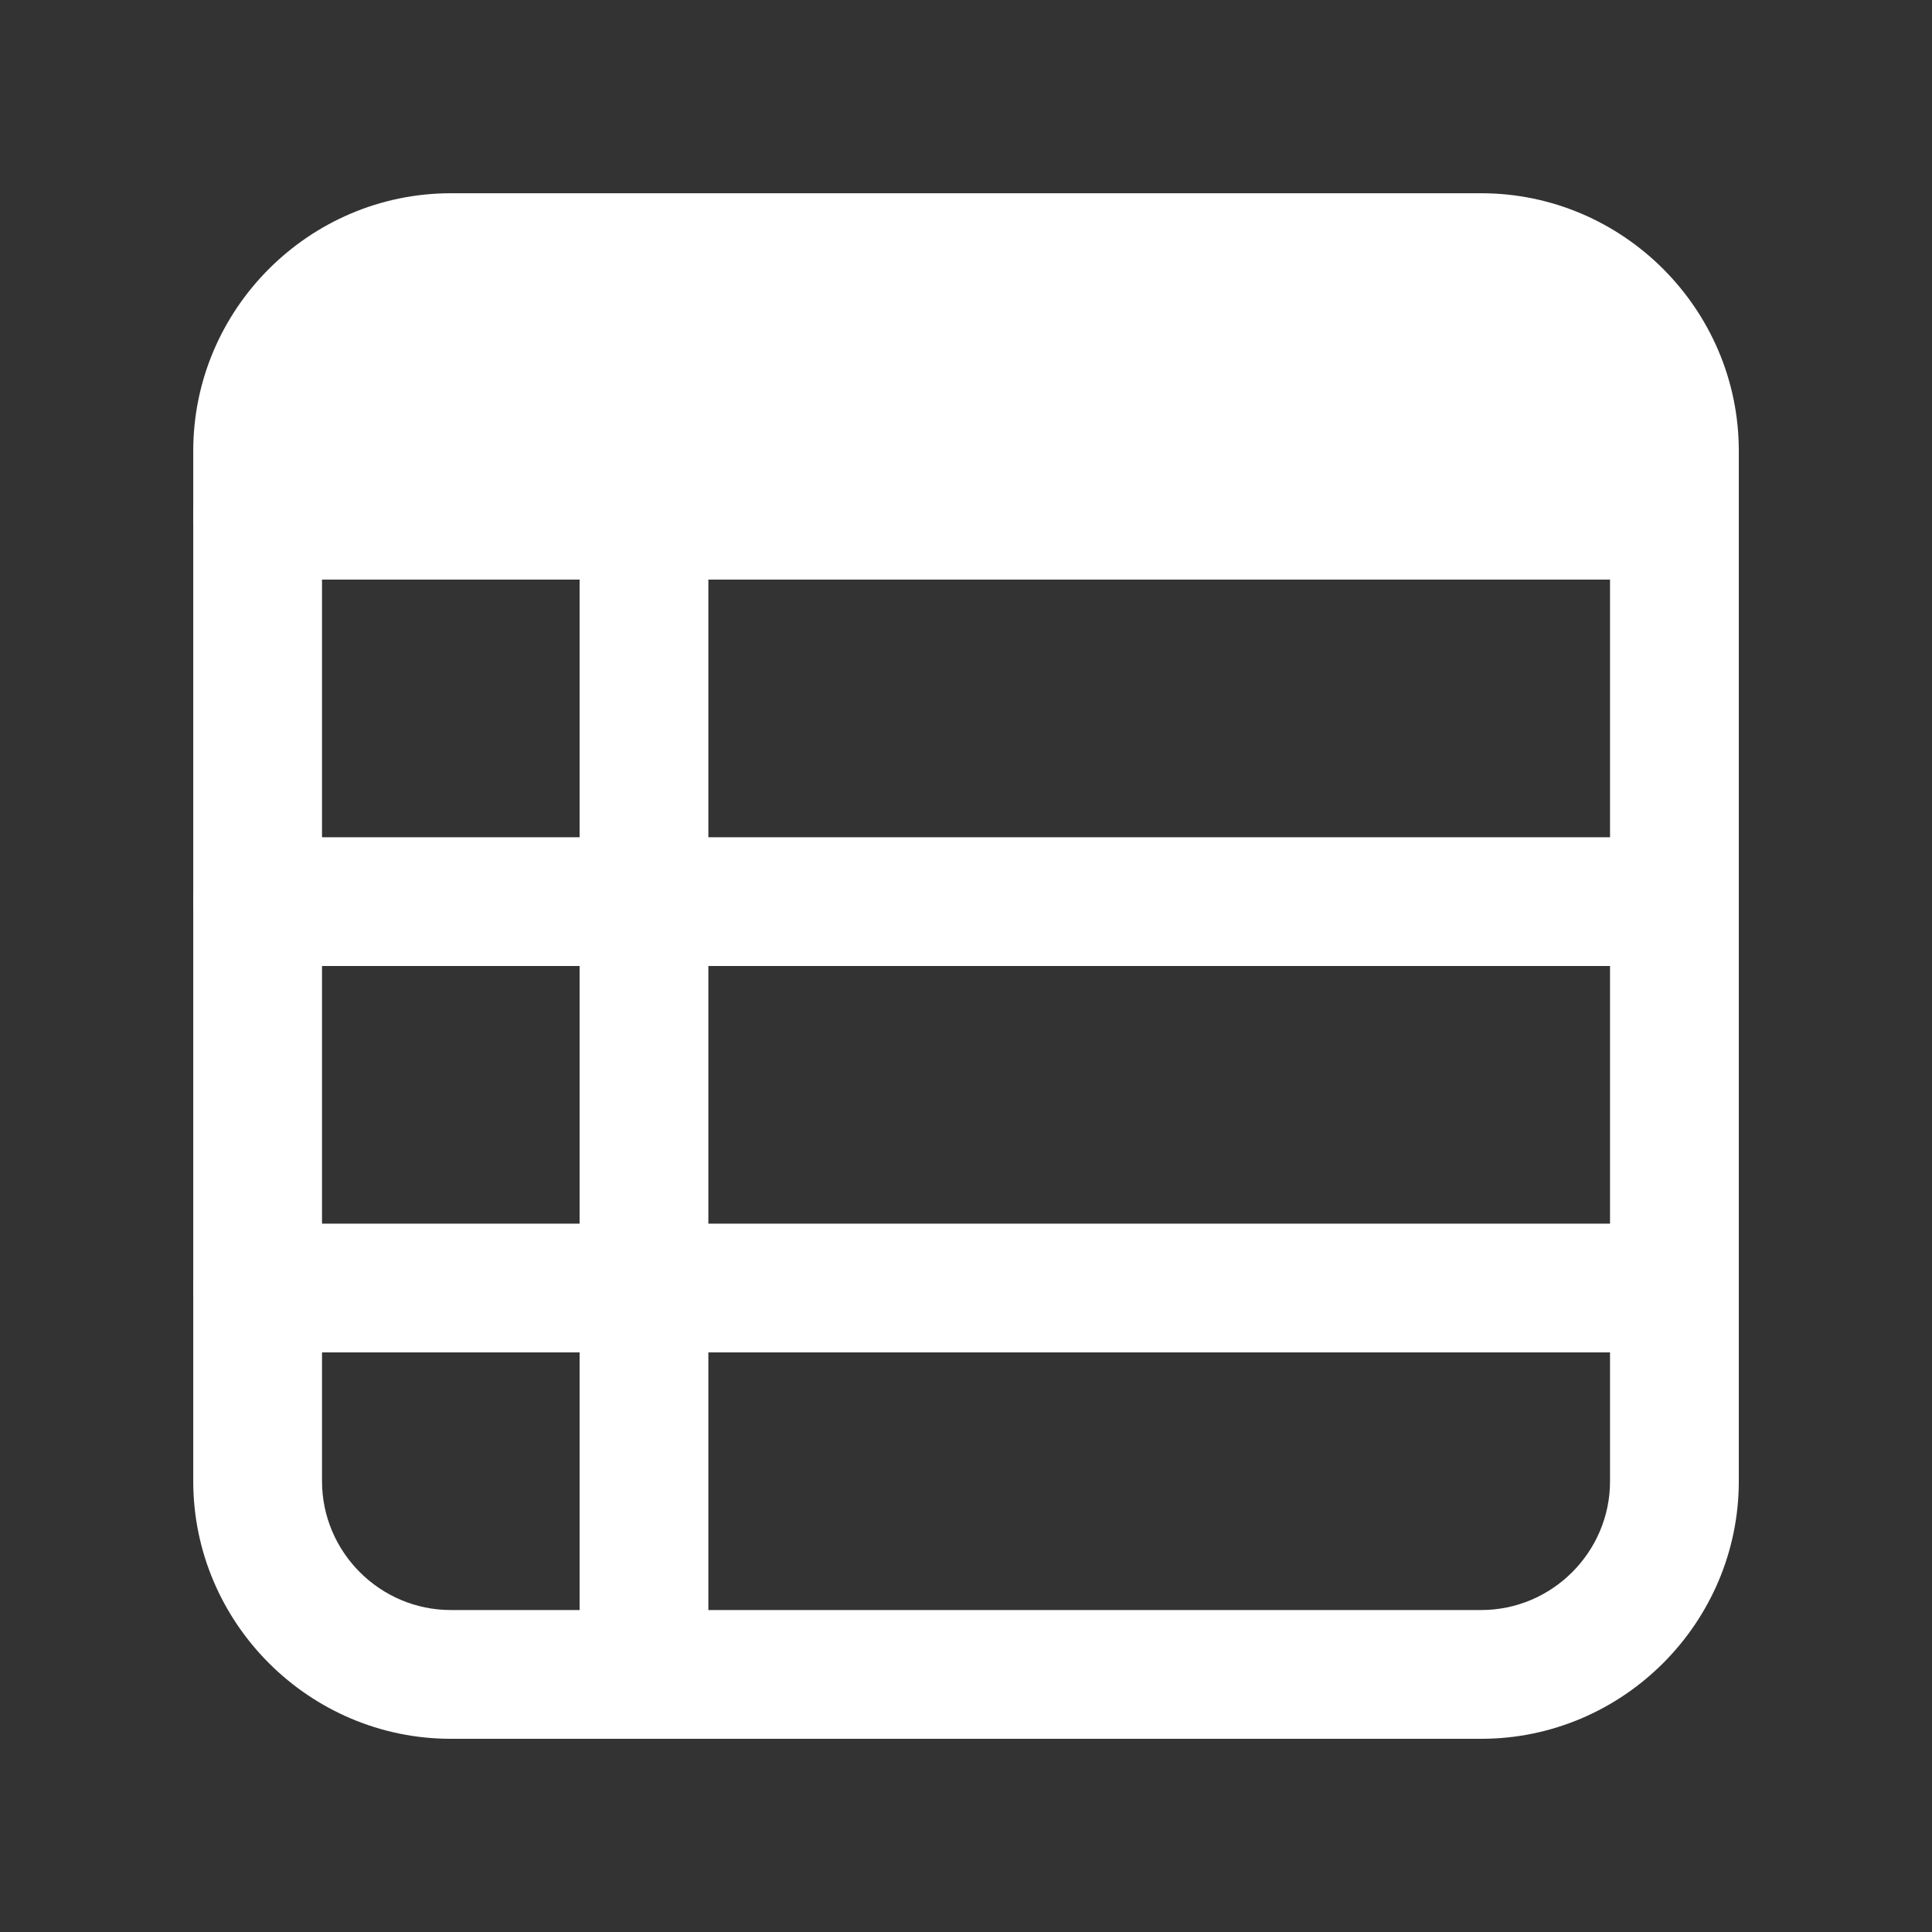 <!-- Generated by IcoMoon.io -->
<svg version="1.1" xmlns="http://www.w3.org/2000/svg" width="40" height="40" viewBox="0 0 40 40">
<rect x="0" y="0" width="40" height="40" fill="#333333" stroke="none"/>
<title>mi-table</title>
<path fill="#fff" d="M30.667 36h-21.333c-2.933 0-5.333-2.4-5.333-5.333v-20c0-0.8 0.533-1.333 1.333-1.333h29.333c0.8 0 1.333 0.533 1.333 1.333v20c0 2.933-2.4 5.333-5.333 5.333zM6.667 12v18.667c0 1.467 1.2 2.667 2.667 2.667h21.333c1.467 0 2.667-1.2 2.667-2.667v-18.667h-26.667z"></path>
<path fill="#fff" d="M34.667 10.667h-29.333v-1.333c0-2.267 1.733-4 4-4h21.333c2.267 0 4 1.733 4 4v1.333z"></path>
<path fill="#fff" d="M34.667 12h-29.333c-0.8 0-1.333-0.533-1.333-1.333v-1.333c0-2.933 2.4-5.333 5.333-5.333h21.333c2.933 0 5.333 2.4 5.333 5.333v1.333c0 0.8-0.533 1.333-1.333 1.333zM6.667 9.333h26.667c0-1.467-1.2-2.667-2.667-2.667h-21.333c-1.467 0-2.667 1.2-2.667 2.667z"></path>
<path fill="#fff" d="M13.333 36c-0.8 0-1.333-0.533-1.333-1.333v-24c0-0.8 0.533-1.333 1.333-1.333s1.333 0.533 1.333 1.333v24c0 0.8-0.533 1.333-1.333 1.333z"></path>
<path fill="#fff" d="M34.667 20h-29.333c-0.8 0-1.333-0.533-1.333-1.333s0.533-1.333 1.333-1.333h29.333c0.8 0 1.333 0.533 1.333 1.333s-0.533 1.333-1.333 1.333z"></path>
<path fill="#fff" d="M34.667 28h-29.333c-0.8 0-1.333-0.533-1.333-1.333s0.533-1.333 1.333-1.333h29.333c0.8 0 1.333 0.533 1.333 1.333s-0.533 1.333-1.333 1.333z"></path>
</svg>
